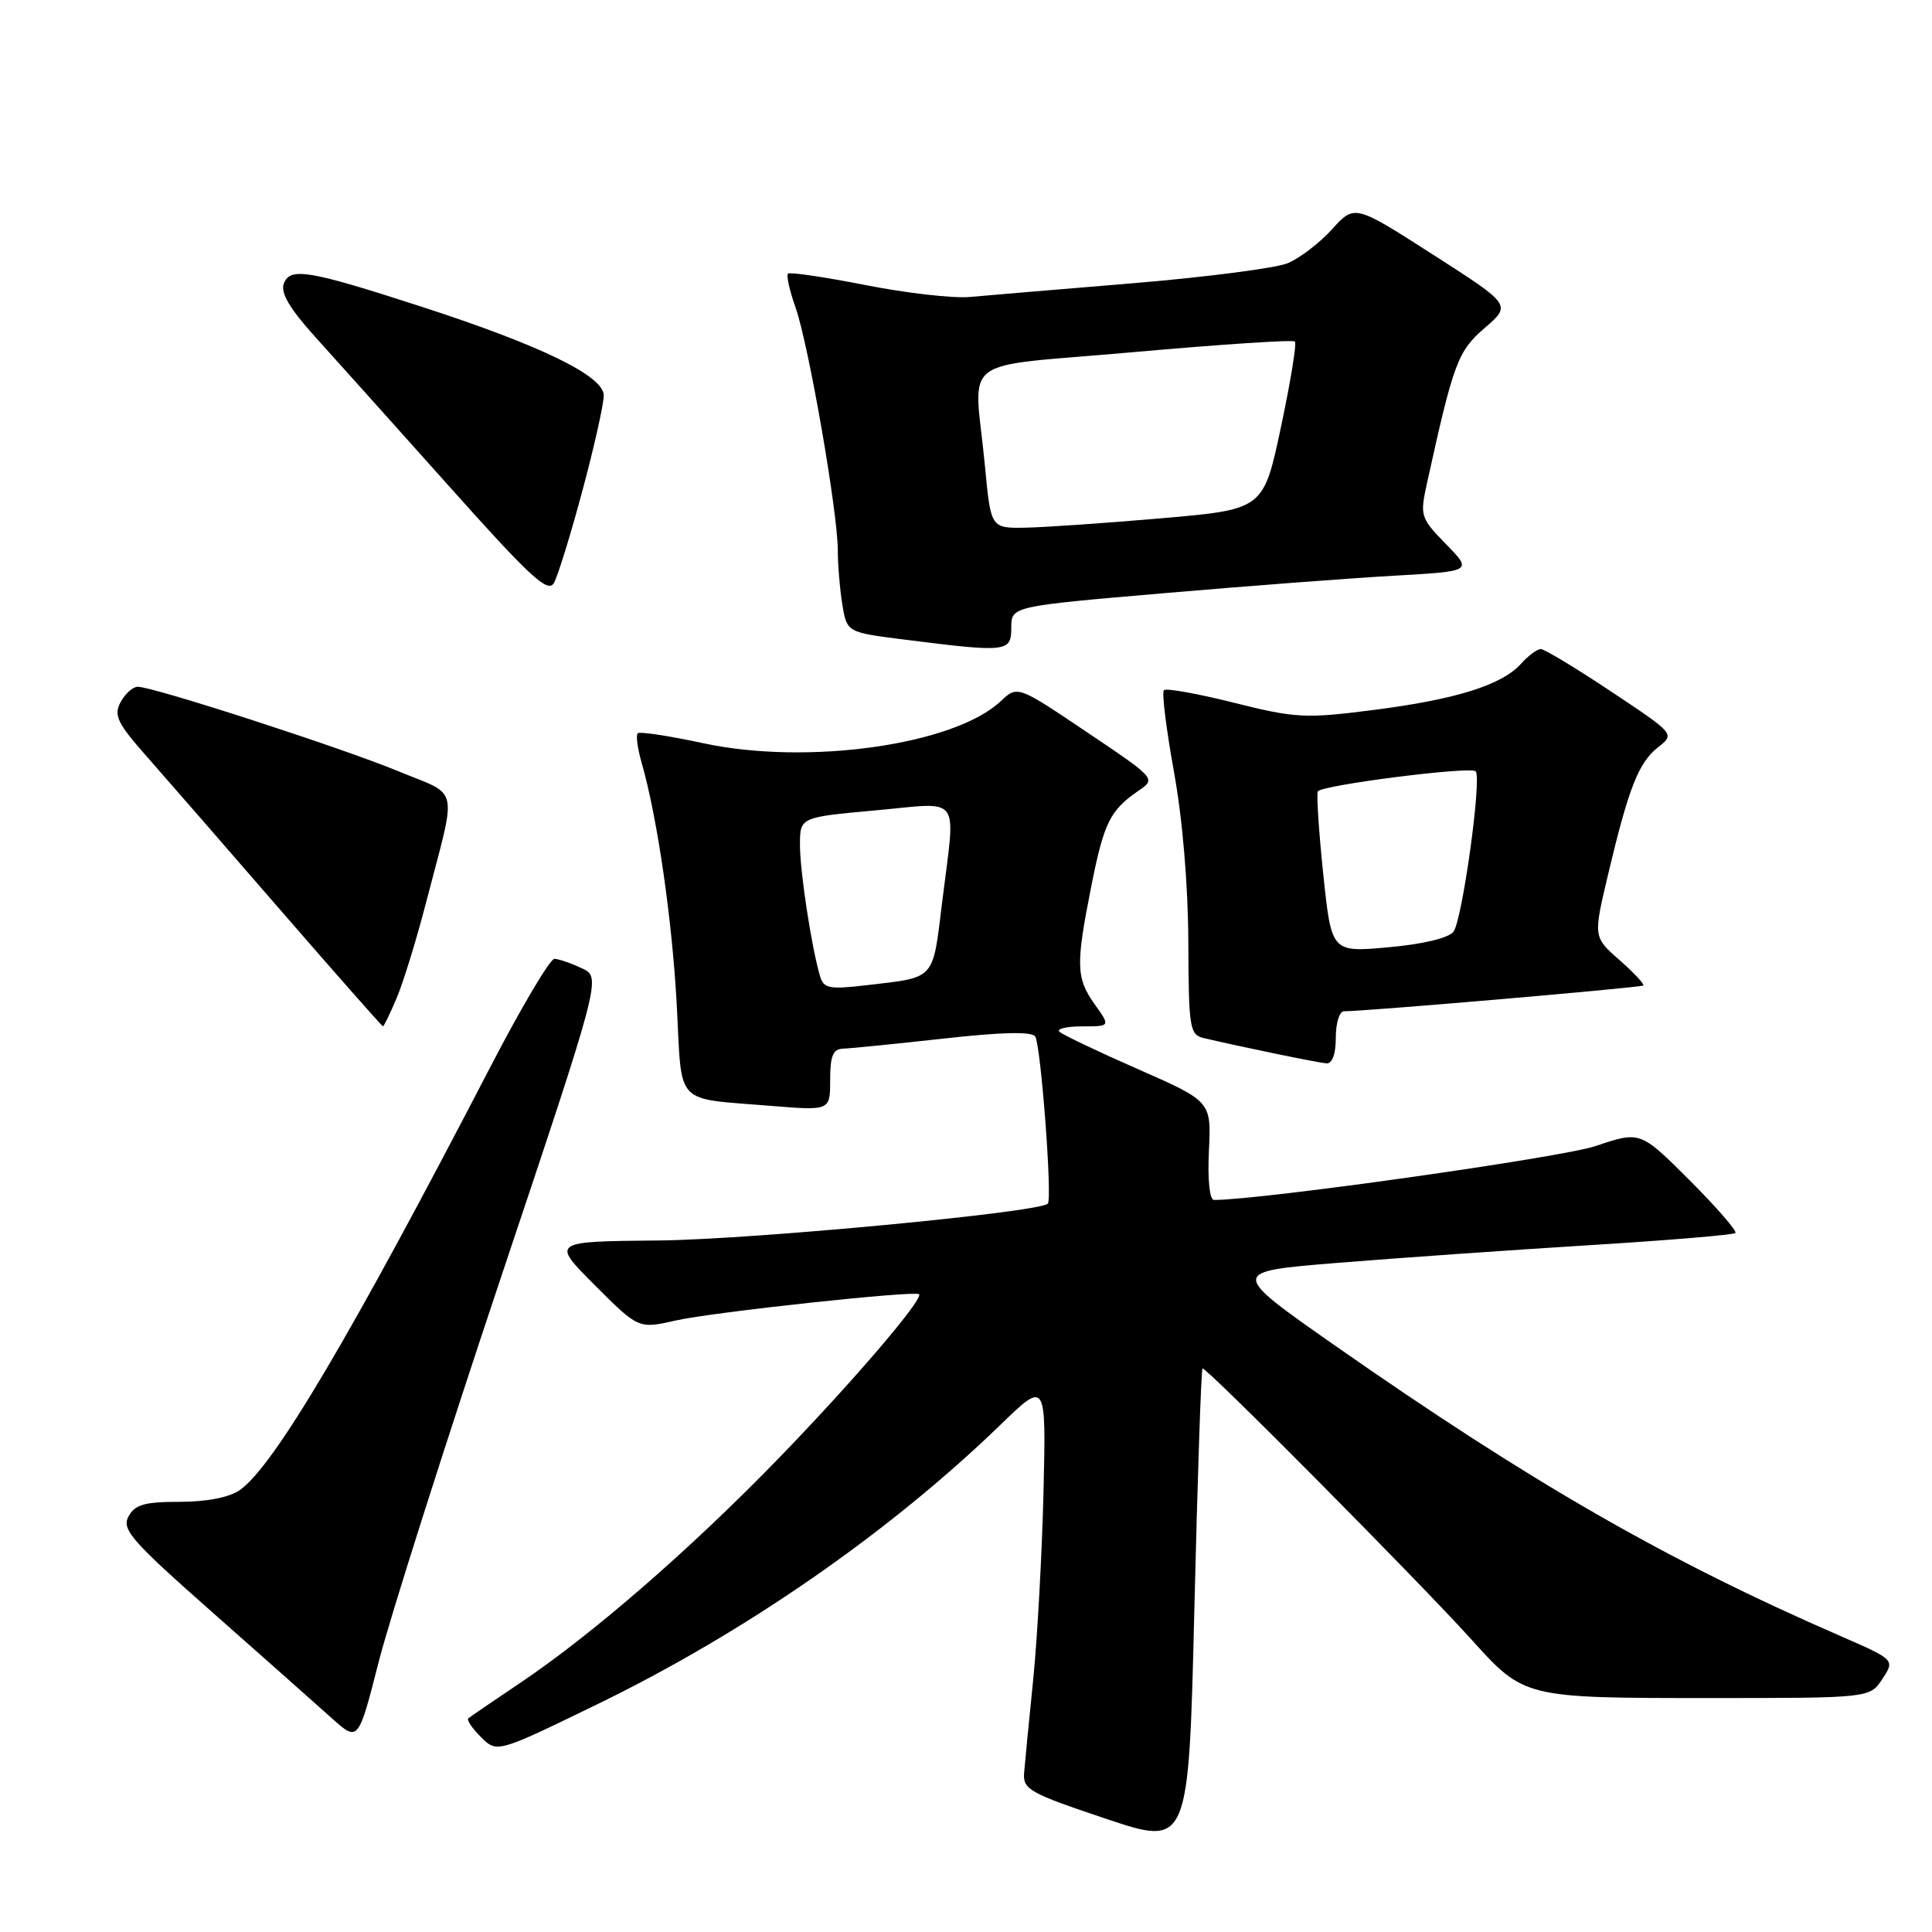 <?xml version="1.0" encoding="UTF-8" standalone="no"?>
<!DOCTYPE svg PUBLIC "-//W3C//DTD SVG 1.1//EN" "http://www.w3.org/Graphics/SVG/1.1/DTD/svg11.dtd" >
<svg xmlns="http://www.w3.org/2000/svg" xmlns:xlink="http://www.w3.org/1999/xlink" version="1.1" viewBox="0 0 256 256">
 <g >
 <path fill="currentColor"
d=" M 159.34 181.33 C 159.69 180.98 188.16 209.68 195.05 217.33 C 201.94 224.97 202.04 225.00 226.34 225.00 C 247.77 225.00 247.77 225.00 249.43 222.46 C 251.09 219.93 251.09 219.93 243.80 216.75 C 220.82 206.76 202.77 196.38 176.93 178.32 C 162.90 168.50 162.90 168.50 177.20 167.34 C 185.06 166.70 200.05 165.65 210.50 165.00 C 220.95 164.36 229.70 163.62 229.95 163.38 C 230.20 163.13 227.47 159.99 223.88 156.39 C 217.34 149.86 217.34 149.86 211.42 151.86 C 206.89 153.38 167.12 159.00 160.86 159.00 C 160.28 159.00 160.00 156.31 160.19 152.47 C 160.50 145.94 160.50 145.94 150.79 141.67 C 145.44 139.32 140.76 137.09 140.37 136.70 C 139.98 136.32 141.35 136.00 143.40 136.00 C 147.14 136.00 147.14 136.00 145.07 133.10 C 142.58 129.60 142.53 127.87 144.59 117.49 C 146.27 109.02 147.07 107.39 150.84 104.79 C 153.19 103.18 153.19 103.18 144.00 97.00 C 134.82 90.82 134.82 90.82 132.58 92.93 C 126.41 98.72 106.96 101.46 93.14 98.47 C 88.64 97.50 84.75 96.91 84.50 97.17 C 84.24 97.42 84.48 99.18 85.02 101.07 C 87.10 108.29 89.08 121.96 89.68 133.27 C 90.40 146.74 89.19 145.46 102.25 146.54 C 110.00 147.17 110.00 147.17 110.00 143.09 C 110.00 139.88 110.38 138.99 111.75 138.95 C 112.71 138.92 118.67 138.32 125.00 137.62 C 132.67 136.76 136.72 136.66 137.17 137.34 C 137.92 138.48 139.46 158.87 138.84 159.49 C 137.68 160.65 99.58 164.25 87.26 164.37 C 73.03 164.50 73.03 164.50 78.82 170.30 C 84.61 176.09 84.61 176.09 89.56 174.97 C 94.31 173.88 121.20 170.98 121.78 171.49 C 122.45 172.06 112.84 183.29 103.05 193.36 C 91.36 205.40 78.42 216.63 68.80 223.08 C 65.34 225.41 62.30 227.48 62.06 227.68 C 61.81 227.89 62.56 229.01 63.73 230.17 C 65.85 232.29 65.85 232.29 79.17 225.81 C 98.70 216.32 117.82 203.06 132.56 188.80 C 138.62 182.93 138.62 182.93 138.27 197.72 C 138.07 205.85 137.46 217.00 136.91 222.50 C 136.35 228.00 135.81 233.58 135.70 234.90 C 135.52 237.10 136.40 237.60 146.50 240.98 C 157.50 244.67 157.50 244.67 158.26 213.16 C 158.68 195.83 159.16 181.50 159.34 181.33 Z  M 66.30 169.50 C 79.69 129.50 79.69 129.50 77.09 128.30 C 75.67 127.63 74.04 127.07 73.47 127.05 C 72.90 127.02 69.11 133.41 65.04 141.25 C 46.45 177.10 36.27 194.30 31.78 197.44 C 30.39 198.41 27.39 199.00 23.81 199.00 C 19.14 199.00 17.88 199.36 17.02 200.95 C 16.10 202.67 17.45 204.20 28.21 213.70 C 34.93 219.64 42.02 225.92 43.95 227.66 C 47.47 230.82 47.47 230.82 50.19 220.16 C 51.69 214.30 58.94 191.50 66.30 169.50 Z  M 177.00 137.50 C 177.00 135.57 177.48 134.00 178.07 134.00 C 180.99 134.00 217.47 130.86 217.75 130.58 C 217.92 130.41 216.50 128.89 214.59 127.21 C 211.11 124.16 211.11 124.16 213.09 115.83 C 215.81 104.37 217.12 101.05 219.71 99.01 C 221.94 97.26 221.94 97.26 213.48 91.63 C 208.83 88.53 204.63 86.00 204.16 86.00 C 203.69 86.00 202.51 86.88 201.53 87.96 C 198.98 90.79 192.88 92.69 181.89 94.09 C 172.97 95.23 171.66 95.16 163.52 93.12 C 158.69 91.91 154.51 91.16 154.22 91.45 C 153.93 91.74 154.53 96.59 155.55 102.24 C 156.69 108.48 157.43 117.31 157.46 124.79 C 157.50 136.24 157.64 137.11 159.50 137.55 C 164.24 138.67 174.60 140.81 175.75 140.90 C 176.53 140.96 177.00 139.69 177.00 137.50 Z  M 52.56 132.25 C 53.43 130.19 55.20 124.45 56.48 119.50 C 60.59 103.66 61.01 105.60 52.75 102.18 C 45.24 99.08 20.33 91.00 18.25 91.00 C 17.60 91.00 16.58 91.92 15.98 93.04 C 15.04 94.79 15.54 95.82 19.49 100.29 C 22.02 103.16 30.03 112.36 37.29 120.74 C 44.56 129.12 50.61 135.98 50.74 135.99 C 50.87 135.99 51.69 134.31 52.56 132.25 Z  M 134.00 83.17 C 134.00 80.34 134.00 80.34 154.24 78.60 C 165.38 77.64 179.13 76.60 184.80 76.28 C 195.11 75.69 195.11 75.69 191.60 72.10 C 188.21 68.62 188.13 68.35 189.09 64.00 C 192.60 48.04 193.16 46.53 196.74 43.45 C 200.27 40.40 200.27 40.40 189.88 33.74 C 179.50 27.08 179.50 27.08 176.50 30.38 C 174.85 32.20 172.21 34.22 170.64 34.87 C 169.06 35.53 159.84 36.72 150.14 37.53 C 140.44 38.33 130.70 39.15 128.50 39.35 C 126.30 39.55 120.08 38.84 114.67 37.77 C 109.26 36.71 104.64 36.02 104.41 36.26 C 104.17 36.50 104.63 38.52 105.42 40.76 C 107.14 45.65 111.00 67.78 111.01 72.88 C 111.02 74.87 111.29 78.14 111.62 80.14 C 112.23 83.79 112.23 83.79 119.86 84.75 C 133.46 86.47 134.00 86.41 134.00 83.17 Z  M 77.17 65.03 C 78.73 59.24 80.00 53.55 80.00 52.40 C 80.00 49.81 71.64 45.75 55.64 40.57 C 40.91 35.80 38.45 35.39 37.61 37.56 C 37.14 38.79 38.36 40.86 41.72 44.59 C 44.35 47.50 52.34 56.41 59.48 64.40 C 70.28 76.50 72.62 78.65 73.40 77.24 C 73.92 76.32 75.62 70.82 77.17 65.03 Z  M 108.66 129.35 C 107.53 125.52 106.00 115.50 106.00 111.96 C 106.00 108.29 106.00 108.29 116.00 107.38 C 127.60 106.33 126.63 104.99 124.84 119.54 C 123.56 129.99 124.03 129.47 114.85 130.54 C 109.89 131.13 109.13 130.98 108.66 129.35 Z  M 175.34 115.85 C 174.75 110.16 174.42 105.21 174.62 104.86 C 175.09 104.04 194.85 101.51 195.53 102.20 C 196.38 103.05 193.76 121.95 192.59 123.46 C 191.93 124.30 188.50 125.12 183.96 125.52 C 176.43 126.20 176.43 126.20 175.34 115.85 Z  M 130.51 61.75 C 129.09 46.75 126.41 48.79 150.31 46.65 C 161.76 45.63 171.33 45.00 171.58 45.25 C 171.84 45.51 171.00 50.62 169.73 56.61 C 167.41 67.50 167.41 67.50 153.95 68.67 C 146.55 69.31 138.43 69.87 135.89 69.92 C 131.29 70.00 131.29 70.00 130.51 61.75 Z "/>
</g>
</svg>